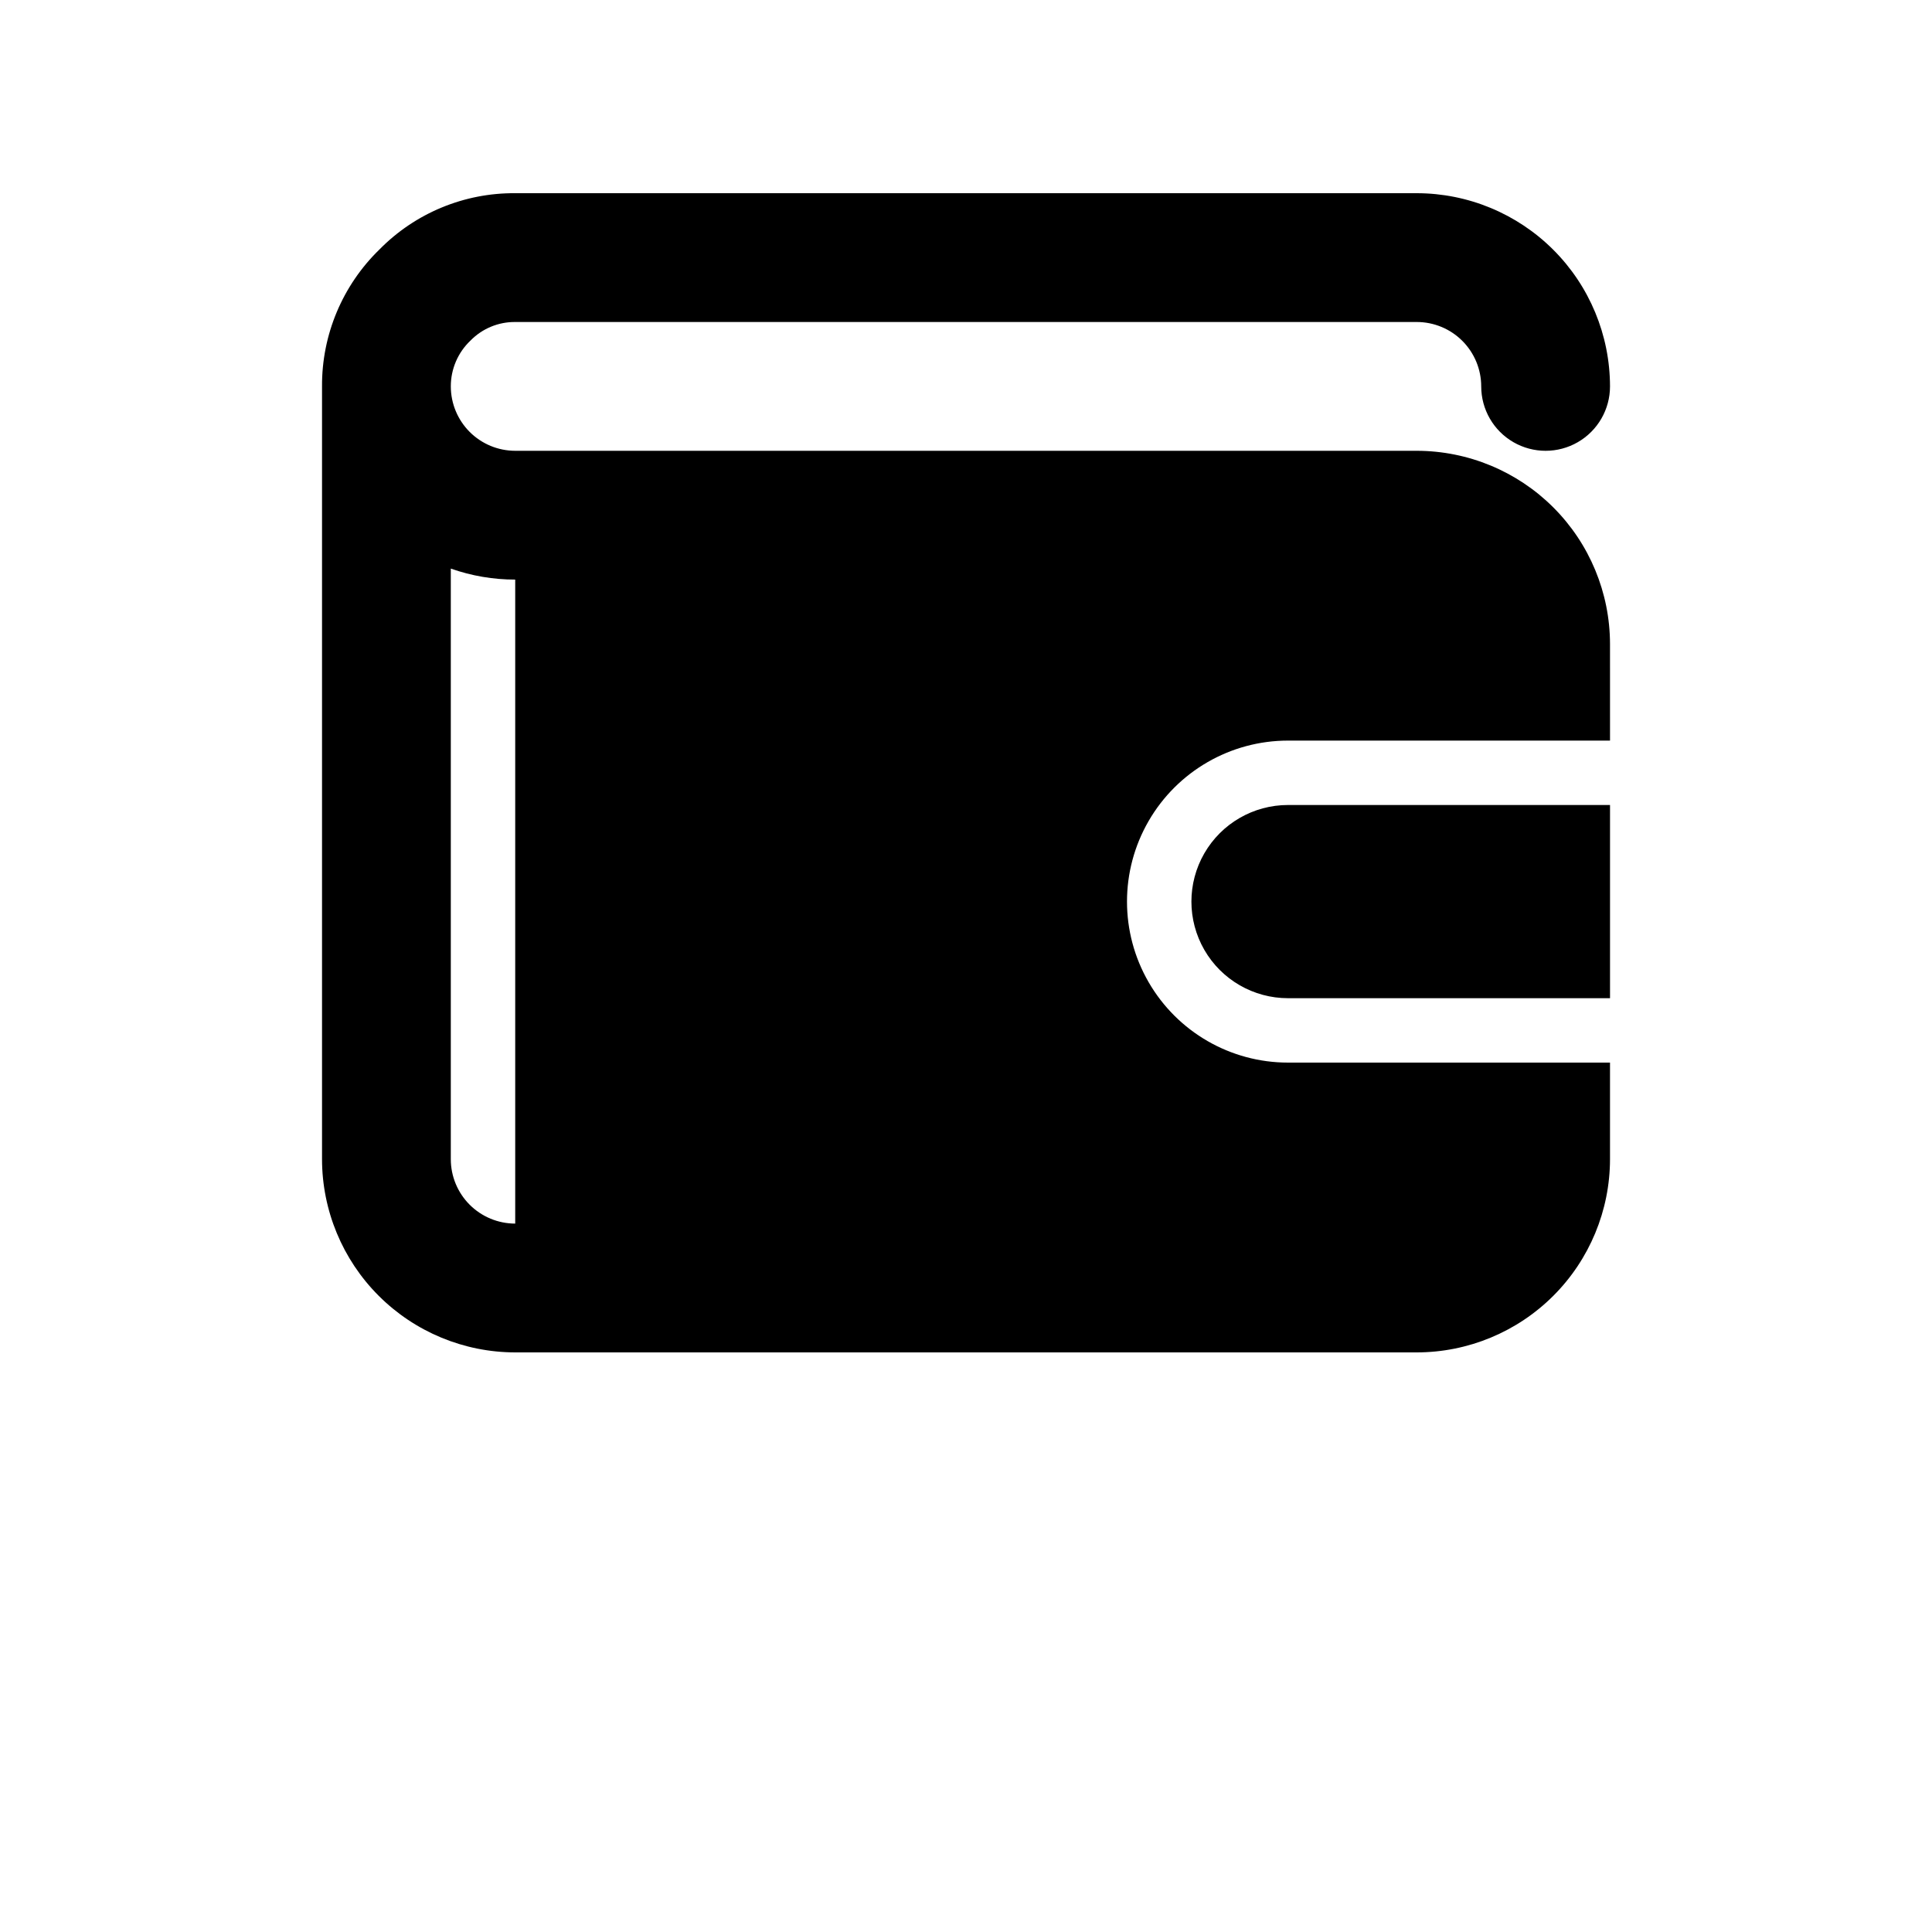 <?xml version="1.0" encoding="UTF-8"?>
<svg width="700pt" height="700pt" version="1.1" viewBox="0 0 700 700" xmlns="http://www.w3.org/2000/svg">
 <path d="m466.67 385c-20.84 0-40.098-11.117-50.52-29.168-10.422-18.047-10.422-40.285 0-58.332 10.422-18.047 29.68-29.168 50.52-29.168h116.67l-0.004-35c-0.02-18.559-7.402-36.352-20.523-49.473-13.125-13.125-30.918-20.504-49.477-20.527h-326.66c-6.188-0.004-12.121-2.461-16.496-6.836s-6.836-10.309-6.84-16.496c-0.012-6.293 2.578-12.312 7.156-16.633 4.258-4.34 10.102-6.758 16.18-6.699h326.66c6.188 0.004 12.121 2.461 16.496 6.836s6.836 10.309 6.84 16.496c0 8.336 4.445 16.039 11.664 20.207s16.117 4.168 23.336 0 11.664-11.871 11.664-20.207c-0.02-18.559-7.402-36.352-20.523-49.477-13.125-13.121-30.918-20.504-49.477-20.523h-326.66c-18.477-0.148-36.219 7.203-49.176 20.371-13.41 13.016-20.934 30.941-20.824 49.629v280c0.02 18.559 7.402 36.352 20.523 49.477 13.125 13.121 30.918 20.504 49.477 20.523h326.66c18.559-0.02 36.352-7.402 49.477-20.523 13.121-13.125 20.504-30.918 20.523-49.477v-35zm-280 58.332c-6.188-0.004-12.121-2.461-16.496-6.836s-6.836-10.309-6.84-16.496v-213.99c7.496 2.644 15.387 3.992 23.336 3.988zm280-151.67h116.67v70l-116.67 0.004c-12.504 0-24.059-6.672-30.312-17.5-6.25-10.832-6.25-24.172 0-35 6.254-10.832 17.809-17.5 30.312-17.5z"/>
</svg>
